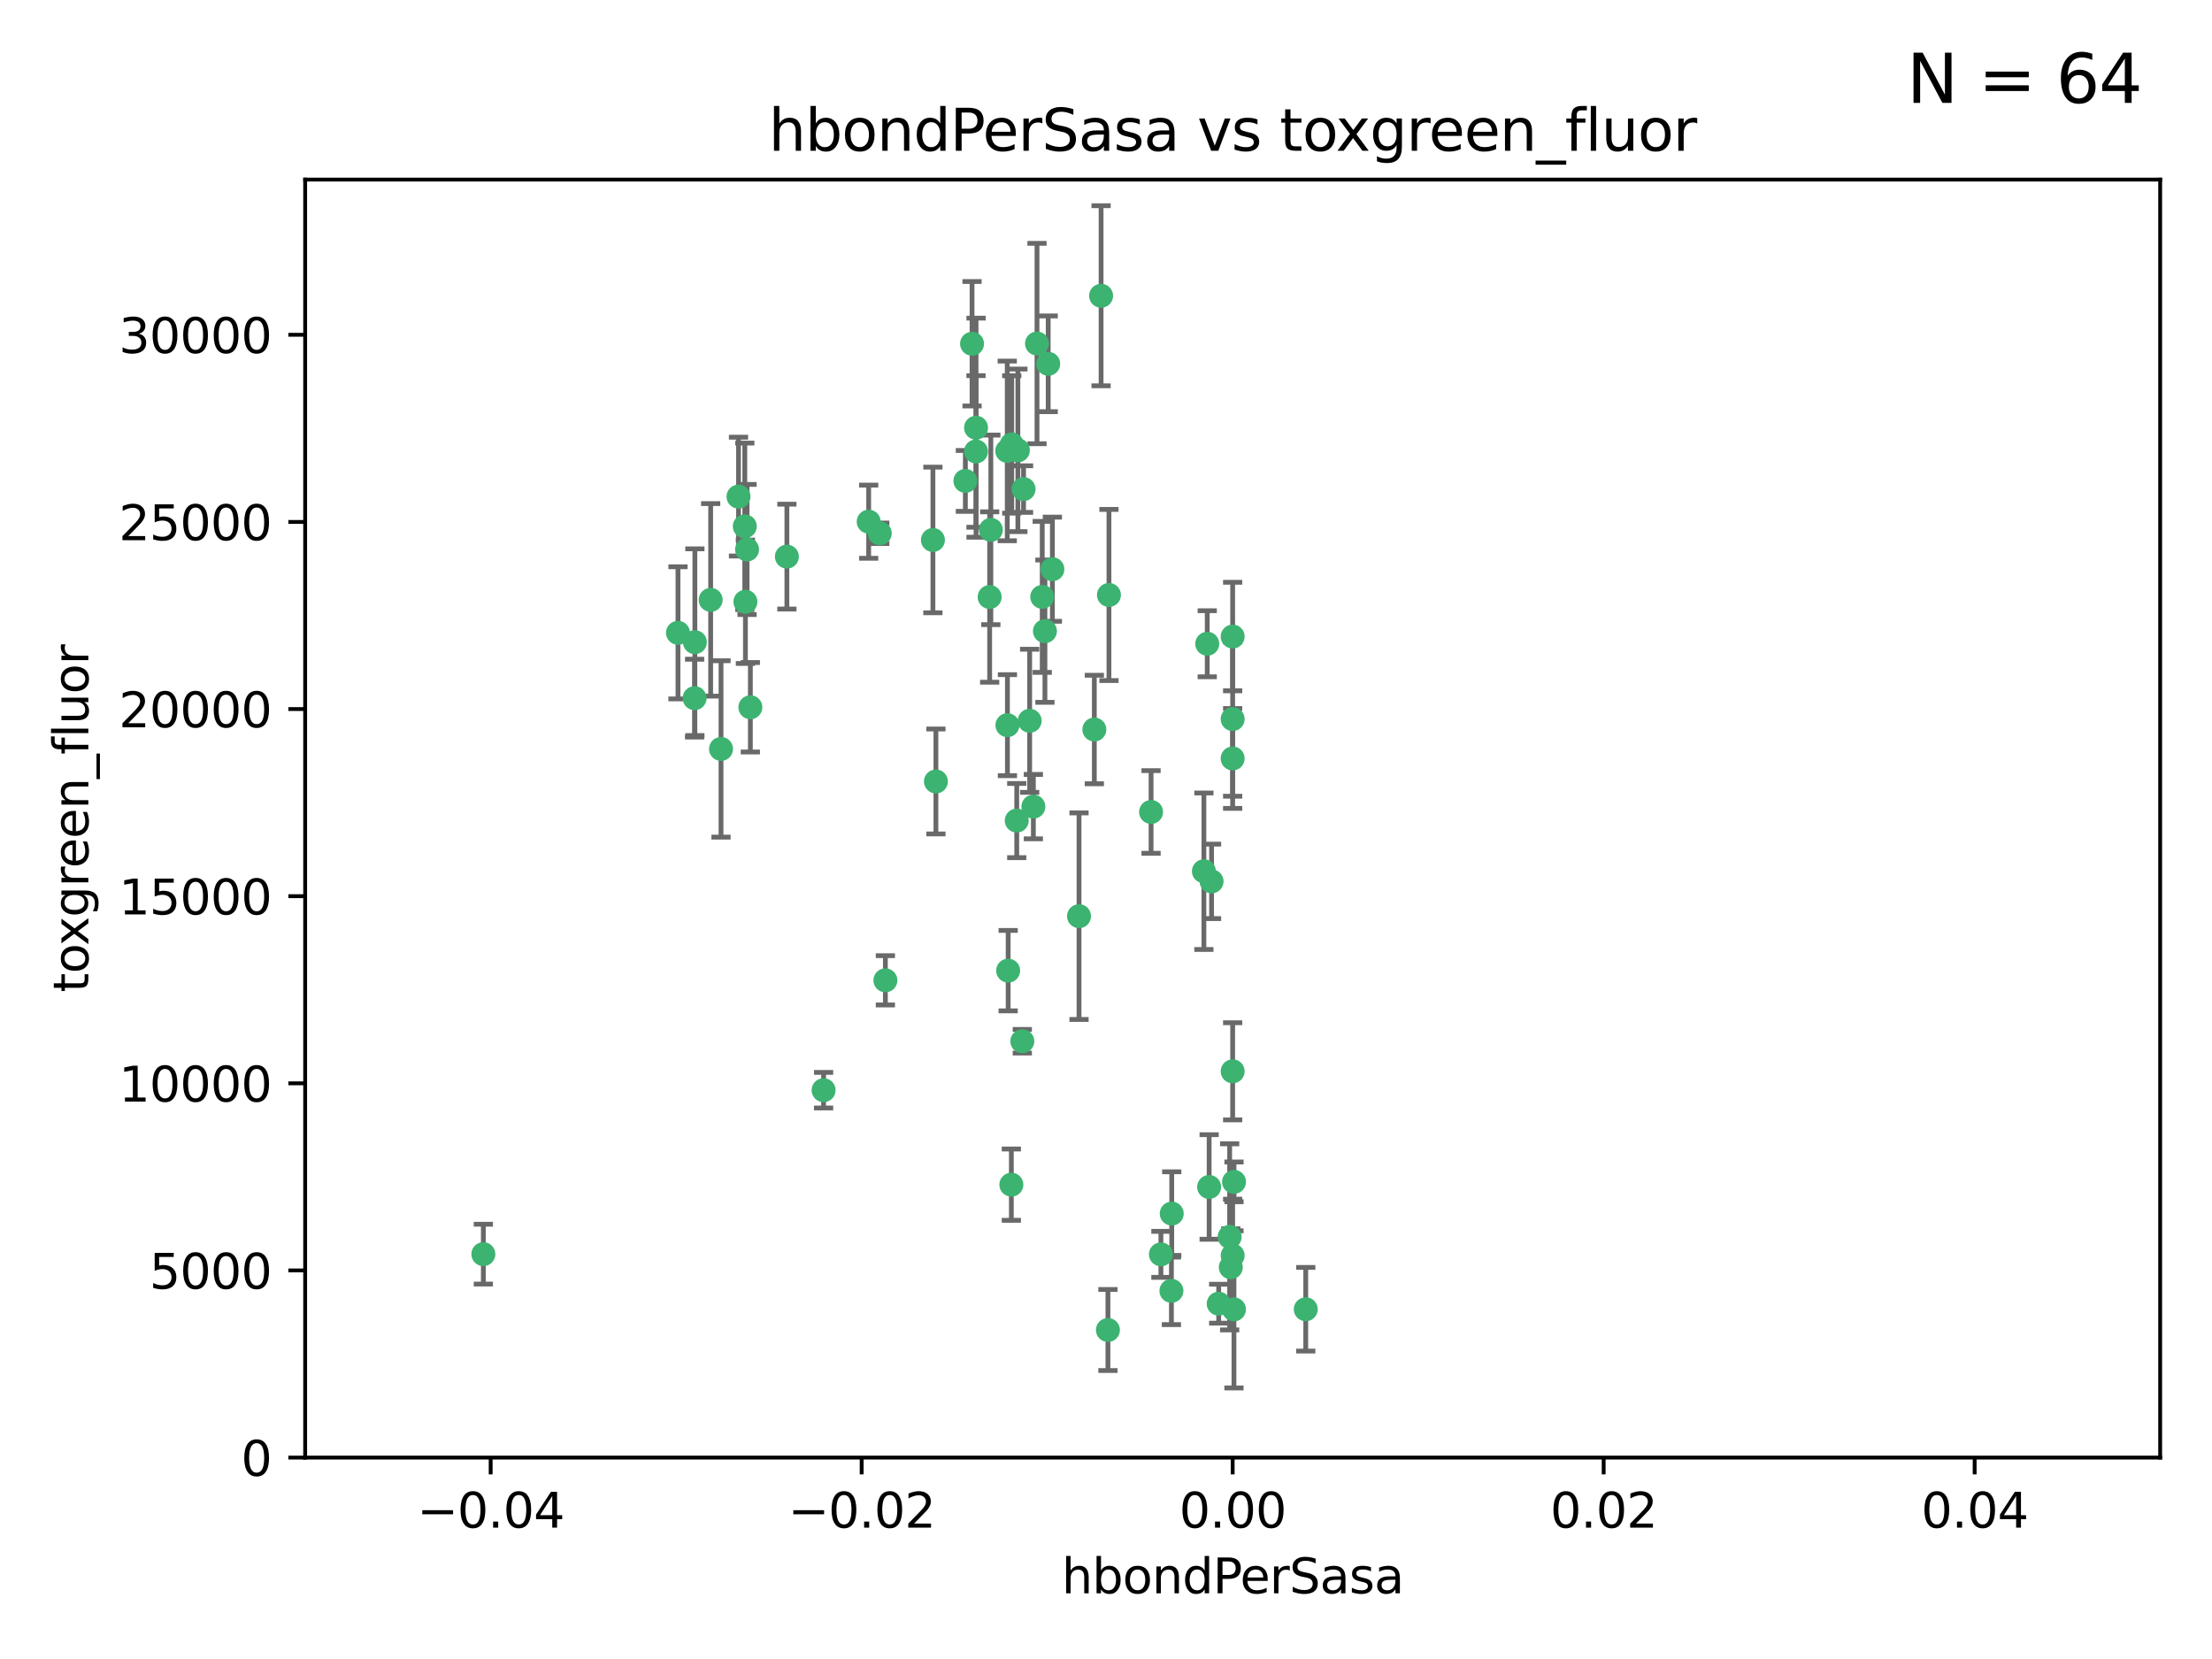 <?xml version="1.0" encoding="utf-8" standalone="no"?>
<!DOCTYPE svg PUBLIC "-//W3C//DTD SVG 1.1//EN"
  "http://www.w3.org/Graphics/SVG/1.1/DTD/svg11.dtd">
<svg xmlns:xlink="http://www.w3.org/1999/xlink" width="460.8pt" height="345.6pt" viewBox="0 0 460.8 345.6" xmlns="http://www.w3.org/2000/svg" version="1.1">
 <defs>
  <style type="text/css">*{stroke-linejoin: round; stroke-linecap: butt}</style>
 </defs>
 <g id="figure_1">
  <g id="patch_1">
   <path d="M 0 345.6 
L 460.8 345.6 
L 460.8 0 
L 0 0 
z
" style="fill: #ffffff"/>
  </g>
  <g id="axes_1">
   <g id="patch_2">
    <path d="M 63.571 303.64 
L 450 303.64 
L 450 37.411 
L 63.571 37.411 
z
" style="fill: #ffffff"/>
   </g>
   <g id="PathCollection_1">
    <defs>
     <path id="m82984b0cfd" d="M 0 1.118 
C 0.297 1.118 0.581 1 0.791 0.791 
C 1 0.581 1.118 0.297 1.118 0 
C 1.118 -0.297 1 -0.581 0.791 -0.791 
C 0.581 -1 0.297 -1.118 0 -1.118 
C -0.297 -1.118 -0.581 -1 -0.791 -0.791 
C -1 -0.581 -1.118 -0.297 -1.118 0 
C -1.118 0.297 -1 0.581 -0.791 0.791 
C -0.581 1 -0.297 1.118 0 1.118 
z
" style="stroke: #3cb371"/>
    </defs>
    <g clip-path="url(#p3406766f54)">
     <use xlink:href="#m82984b0cfd" x="216.026" y="71.562" style="fill: #3cb371; stroke: #3cb371"/>
     <use xlink:href="#m82984b0cfd" x="217.677" y="131.48" style="fill: #3cb371; stroke: #3cb371"/>
     <use xlink:href="#m82984b0cfd" x="155.626" y="114.467" style="fill: #3cb371; stroke: #3cb371"/>
     <use xlink:href="#m82984b0cfd" x="206.411" y="110.38" style="fill: #3cb371; stroke: #3cb371"/>
     <use xlink:href="#m82984b0cfd" x="203.329" y="89.097" style="fill: #3cb371; stroke: #3cb371"/>
     <use xlink:href="#m82984b0cfd" x="180.96" y="108.676" style="fill: #3cb371; stroke: #3cb371"/>
     <use xlink:href="#m82984b0cfd" x="100.691" y="261.259" style="fill: #3cb371; stroke: #3cb371"/>
     <use xlink:href="#m82984b0cfd" x="218.359" y="75.786" style="fill: #3cb371; stroke: #3cb371"/>
     <use xlink:href="#m82984b0cfd" x="155.286" y="125.356" style="fill: #3cb371; stroke: #3cb371"/>
     <use xlink:href="#m82984b0cfd" x="203.319" y="94.046" style="fill: #3cb371; stroke: #3cb371"/>
     <use xlink:href="#m82984b0cfd" x="150.202" y="156.019" style="fill: #3cb371; stroke: #3cb371"/>
     <use xlink:href="#m82984b0cfd" x="156.315" y="147.335" style="fill: #3cb371; stroke: #3cb371"/>
     <use xlink:href="#m82984b0cfd" x="148.044" y="124.965" style="fill: #3cb371; stroke: #3cb371"/>
     <use xlink:href="#m82984b0cfd" x="209.828" y="93.933" style="fill: #3cb371; stroke: #3cb371"/>
     <use xlink:href="#m82984b0cfd" x="163.922" y="115.953" style="fill: #3cb371; stroke: #3cb371"/>
     <use xlink:href="#m82984b0cfd" x="155.154" y="109.646" style="fill: #3cb371; stroke: #3cb371"/>
     <use xlink:href="#m82984b0cfd" x="153.844" y="103.453" style="fill: #3cb371; stroke: #3cb371"/>
     <use xlink:href="#m82984b0cfd" x="214.498" y="150.153" style="fill: #3cb371; stroke: #3cb371"/>
     <use xlink:href="#m82984b0cfd" x="212.043" y="93.812" style="fill: #3cb371; stroke: #3cb371"/>
     <use xlink:href="#m82984b0cfd" x="206.164" y="124.367" style="fill: #3cb371; stroke: #3cb371"/>
     <use xlink:href="#m82984b0cfd" x="211.807" y="170.94" style="fill: #3cb371; stroke: #3cb371"/>
     <use xlink:href="#m82984b0cfd" x="201.107" y="100.184" style="fill: #3cb371; stroke: #3cb371"/>
     <use xlink:href="#m82984b0cfd" x="219.231" y="118.577" style="fill: #3cb371; stroke: #3cb371"/>
     <use xlink:href="#m82984b0cfd" x="210.768" y="92.588" style="fill: #3cb371; stroke: #3cb371"/>
     <use xlink:href="#m82984b0cfd" x="241.838" y="261.303" style="fill: #3cb371; stroke: #3cb371"/>
     <use xlink:href="#m82984b0cfd" x="213.226" y="101.886" style="fill: #3cb371; stroke: #3cb371"/>
     <use xlink:href="#m82984b0cfd" x="217.118" y="124.337" style="fill: #3cb371; stroke: #3cb371"/>
     <use xlink:href="#m82984b0cfd" x="202.496" y="71.61" style="fill: #3cb371; stroke: #3cb371"/>
     <use xlink:href="#m82984b0cfd" x="209.868" y="151.067" style="fill: #3cb371; stroke: #3cb371"/>
     <use xlink:href="#m82984b0cfd" x="210.018" y="202.203" style="fill: #3cb371; stroke: #3cb371"/>
     <use xlink:href="#m82984b0cfd" x="184.442" y="204.22" style="fill: #3cb371; stroke: #3cb371"/>
     <use xlink:href="#m82984b0cfd" x="210.682" y="246.787" style="fill: #3cb371; stroke: #3cb371"/>
     <use xlink:href="#m82984b0cfd" x="144.756" y="133.776" style="fill: #3cb371; stroke: #3cb371"/>
     <use xlink:href="#m82984b0cfd" x="183.273" y="111.087" style="fill: #3cb371; stroke: #3cb371"/>
     <use xlink:href="#m82984b0cfd" x="194.344" y="112.487" style="fill: #3cb371; stroke: #3cb371"/>
     <use xlink:href="#m82984b0cfd" x="229.376" y="61.614" style="fill: #3cb371; stroke: #3cb371"/>
     <use xlink:href="#m82984b0cfd" x="194.968" y="162.792" style="fill: #3cb371; stroke: #3cb371"/>
     <use xlink:href="#m82984b0cfd" x="244.095" y="252.814" style="fill: #3cb371; stroke: #3cb371"/>
     <use xlink:href="#m82984b0cfd" x="144.699" y="145.439" style="fill: #3cb371; stroke: #3cb371"/>
     <use xlink:href="#m82984b0cfd" x="251.49" y="134.104" style="fill: #3cb371; stroke: #3cb371"/>
     <use xlink:href="#m82984b0cfd" x="251.887" y="247.267" style="fill: #3cb371; stroke: #3cb371"/>
     <use xlink:href="#m82984b0cfd" x="141.236" y="131.829" style="fill: #3cb371; stroke: #3cb371"/>
     <use xlink:href="#m82984b0cfd" x="256.786" y="132.603" style="fill: #3cb371; stroke: #3cb371"/>
     <use xlink:href="#m82984b0cfd" x="215.269" y="168.036" style="fill: #3cb371; stroke: #3cb371"/>
     <use xlink:href="#m82984b0cfd" x="224.78" y="190.856" style="fill: #3cb371; stroke: #3cb371"/>
     <use xlink:href="#m82984b0cfd" x="244.027" y="268.906" style="fill: #3cb371; stroke: #3cb371"/>
     <use xlink:href="#m82984b0cfd" x="256.397" y="263.993" style="fill: #3cb371; stroke: #3cb371"/>
     <use xlink:href="#m82984b0cfd" x="253.875" y="271.584" style="fill: #3cb371; stroke: #3cb371"/>
     <use xlink:href="#m82984b0cfd" x="230.801" y="277.063" style="fill: #3cb371; stroke: #3cb371"/>
     <use xlink:href="#m82984b0cfd" x="212.966" y="216.908" style="fill: #3cb371; stroke: #3cb371"/>
     <use xlink:href="#m82984b0cfd" x="227.97" y="151.97" style="fill: #3cb371; stroke: #3cb371"/>
     <use xlink:href="#m82984b0cfd" x="250.795" y="181.494" style="fill: #3cb371; stroke: #3cb371"/>
     <use xlink:href="#m82984b0cfd" x="252.392" y="183.606" style="fill: #3cb371; stroke: #3cb371"/>
     <use xlink:href="#m82984b0cfd" x="257.056" y="272.768" style="fill: #3cb371; stroke: #3cb371"/>
     <use xlink:href="#m82984b0cfd" x="256.786" y="223.176" style="fill: #3cb371; stroke: #3cb371"/>
     <use xlink:href="#m82984b0cfd" x="256.159" y="257.661" style="fill: #3cb371; stroke: #3cb371"/>
     <use xlink:href="#m82984b0cfd" x="256.786" y="149.795" style="fill: #3cb371; stroke: #3cb371"/>
     <use xlink:href="#m82984b0cfd" x="256.786" y="261.551" style="fill: #3cb371; stroke: #3cb371"/>
     <use xlink:href="#m82984b0cfd" x="272.013" y="272.741" style="fill: #3cb371; stroke: #3cb371"/>
     <use xlink:href="#m82984b0cfd" x="231.015" y="123.943" style="fill: #3cb371; stroke: #3cb371"/>
     <use xlink:href="#m82984b0cfd" x="239.788" y="169.147" style="fill: #3cb371; stroke: #3cb371"/>
     <use xlink:href="#m82984b0cfd" x="257.069" y="246.204" style="fill: #3cb371; stroke: #3cb371"/>
     <use xlink:href="#m82984b0cfd" x="171.569" y="227.107" style="fill: #3cb371; stroke: #3cb371"/>
     <use xlink:href="#m82984b0cfd" x="256.786" y="157.999" style="fill: #3cb371; stroke: #3cb371"/>
    </g>
   </g>
   <g id="matplotlib.axis_1">
    <g id="xtick_1">
     <g id="line2d_1">
      <defs>
       <path id="m73c65cc5c2" d="M 0 0 
L 0 3.5 
" style="stroke: #000000; stroke-width: 0.8"/>
      </defs>
      <g>
       <use xlink:href="#m73c65cc5c2" x="102.214" y="303.64" style="stroke: #000000; stroke-width: 0.8"/>
      </g>
     </g>
     <g id="text_1">
      <!-- −0.04 -->
      <g transform="translate(86.891 318.238)scale(0.1 -0.1)">
       <defs>
        <path id="DejaVuSans-2212" d="M 678 2272 
L 4684 2272 
L 4684 1741 
L 678 1741 
L 678 2272 
z
" transform="scale(0.016)"/>
        <path id="DejaVuSans-30" d="M 2034 4250 
Q 1547 4250 1301 3770 
Q 1056 3291 1056 2328 
Q 1056 1369 1301 889 
Q 1547 409 2034 409 
Q 2525 409 2770 889 
Q 3016 1369 3016 2328 
Q 3016 3291 2770 3770 
Q 2525 4250 2034 4250 
z
M 2034 4750 
Q 2819 4750 3233 4129 
Q 3647 3509 3647 2328 
Q 3647 1150 3233 529 
Q 2819 -91 2034 -91 
Q 1250 -91 836 529 
Q 422 1150 422 2328 
Q 422 3509 836 4129 
Q 1250 4750 2034 4750 
z
" transform="scale(0.016)"/>
        <path id="DejaVuSans-2e" d="M 684 794 
L 1344 794 
L 1344 0 
L 684 0 
L 684 794 
z
" transform="scale(0.016)"/>
        <path id="DejaVuSans-34" d="M 2419 4116 
L 825 1625 
L 2419 1625 
L 2419 4116 
z
M 2253 4666 
L 3047 4666 
L 3047 1625 
L 3713 1625 
L 3713 1100 
L 3047 1100 
L 3047 0 
L 2419 0 
L 2419 1100 
L 313 1100 
L 313 1709 
L 2253 4666 
z
" transform="scale(0.016)"/>
       </defs>
       <use xlink:href="#DejaVuSans-2212"/>
       <use xlink:href="#DejaVuSans-30" x="83.789"/>
       <use xlink:href="#DejaVuSans-2e" x="147.412"/>
       <use xlink:href="#DejaVuSans-30" x="179.199"/>
       <use xlink:href="#DejaVuSans-34" x="242.822"/>
      </g>
     </g>
    </g>
    <g id="xtick_2">
     <g id="line2d_2">
      <g>
       <use xlink:href="#m73c65cc5c2" x="179.5" y="303.64" style="stroke: #000000; stroke-width: 0.8"/>
      </g>
     </g>
     <g id="text_2">
      <!-- −0.02 -->
      <g transform="translate(164.177 318.238)scale(0.1 -0.1)">
       <defs>
        <path id="DejaVuSans-32" d="M 1228 531 
L 3431 531 
L 3431 0 
L 469 0 
L 469 531 
Q 828 903 1448 1529 
Q 2069 2156 2228 2338 
Q 2531 2678 2651 2914 
Q 2772 3150 2772 3378 
Q 2772 3750 2511 3984 
Q 2250 4219 1831 4219 
Q 1534 4219 1204 4116 
Q 875 4013 500 3803 
L 500 4441 
Q 881 4594 1212 4672 
Q 1544 4750 1819 4750 
Q 2544 4750 2975 4387 
Q 3406 4025 3406 3419 
Q 3406 3131 3298 2873 
Q 3191 2616 2906 2266 
Q 2828 2175 2409 1742 
Q 1991 1309 1228 531 
z
" transform="scale(0.016)"/>
       </defs>
       <use xlink:href="#DejaVuSans-2212"/>
       <use xlink:href="#DejaVuSans-30" x="83.789"/>
       <use xlink:href="#DejaVuSans-2e" x="147.412"/>
       <use xlink:href="#DejaVuSans-30" x="179.199"/>
       <use xlink:href="#DejaVuSans-32" x="242.822"/>
      </g>
     </g>
    </g>
    <g id="xtick_3">
     <g id="line2d_3">
      <g>
       <use xlink:href="#m73c65cc5c2" x="256.786" y="303.64" style="stroke: #000000; stroke-width: 0.8"/>
      </g>
     </g>
     <g id="text_3">
      <!-- 0.00 -->
      <g transform="translate(245.653 318.238)scale(0.1 -0.1)">
       <use xlink:href="#DejaVuSans-30"/>
       <use xlink:href="#DejaVuSans-2e" x="63.623"/>
       <use xlink:href="#DejaVuSans-30" x="95.41"/>
       <use xlink:href="#DejaVuSans-30" x="159.033"/>
      </g>
     </g>
    </g>
    <g id="xtick_4">
     <g id="line2d_4">
      <g>
       <use xlink:href="#m73c65cc5c2" x="334.071" y="303.64" style="stroke: #000000; stroke-width: 0.8"/>
      </g>
     </g>
     <g id="text_4">
      <!-- 0.02 -->
      <g transform="translate(322.939 318.238)scale(0.1 -0.1)">
       <use xlink:href="#DejaVuSans-30"/>
       <use xlink:href="#DejaVuSans-2e" x="63.623"/>
       <use xlink:href="#DejaVuSans-30" x="95.41"/>
       <use xlink:href="#DejaVuSans-32" x="159.033"/>
      </g>
     </g>
    </g>
    <g id="xtick_5">
     <g id="line2d_5">
      <g>
       <use xlink:href="#m73c65cc5c2" x="411.357" y="303.64" style="stroke: #000000; stroke-width: 0.8"/>
      </g>
     </g>
     <g id="text_5">
      <!-- 0.04 -->
      <g transform="translate(400.224 318.238)scale(0.1 -0.1)">
       <use xlink:href="#DejaVuSans-30"/>
       <use xlink:href="#DejaVuSans-2e" x="63.623"/>
       <use xlink:href="#DejaVuSans-30" x="95.41"/>
       <use xlink:href="#DejaVuSans-34" x="159.033"/>
      </g>
     </g>
    </g>
    <g id="text_6">
     <!-- hbondPerSasa -->
     <g transform="translate(221.168 331.917)scale(0.1 -0.1)">
      <defs>
       <path id="DejaVuSans-68" d="M 3513 2113 
L 3513 0 
L 2938 0 
L 2938 2094 
Q 2938 2591 2744 2837 
Q 2550 3084 2163 3084 
Q 1697 3084 1428 2787 
Q 1159 2491 1159 1978 
L 1159 0 
L 581 0 
L 581 4863 
L 1159 4863 
L 1159 2956 
Q 1366 3272 1645 3428 
Q 1925 3584 2291 3584 
Q 2894 3584 3203 3211 
Q 3513 2838 3513 2113 
z
" transform="scale(0.016)"/>
       <path id="DejaVuSans-62" d="M 3116 1747 
Q 3116 2381 2855 2742 
Q 2594 3103 2138 3103 
Q 1681 3103 1420 2742 
Q 1159 2381 1159 1747 
Q 1159 1113 1420 752 
Q 1681 391 2138 391 
Q 2594 391 2855 752 
Q 3116 1113 3116 1747 
z
M 1159 2969 
Q 1341 3281 1617 3432 
Q 1894 3584 2278 3584 
Q 2916 3584 3314 3078 
Q 3713 2572 3713 1747 
Q 3713 922 3314 415 
Q 2916 -91 2278 -91 
Q 1894 -91 1617 61 
Q 1341 213 1159 525 
L 1159 0 
L 581 0 
L 581 4863 
L 1159 4863 
L 1159 2969 
z
" transform="scale(0.016)"/>
       <path id="DejaVuSans-6f" d="M 1959 3097 
Q 1497 3097 1228 2736 
Q 959 2375 959 1747 
Q 959 1119 1226 758 
Q 1494 397 1959 397 
Q 2419 397 2687 759 
Q 2956 1122 2956 1747 
Q 2956 2369 2687 2733 
Q 2419 3097 1959 3097 
z
M 1959 3584 
Q 2709 3584 3137 3096 
Q 3566 2609 3566 1747 
Q 3566 888 3137 398 
Q 2709 -91 1959 -91 
Q 1206 -91 779 398 
Q 353 888 353 1747 
Q 353 2609 779 3096 
Q 1206 3584 1959 3584 
z
" transform="scale(0.016)"/>
       <path id="DejaVuSans-6e" d="M 3513 2113 
L 3513 0 
L 2938 0 
L 2938 2094 
Q 2938 2591 2744 2837 
Q 2550 3084 2163 3084 
Q 1697 3084 1428 2787 
Q 1159 2491 1159 1978 
L 1159 0 
L 581 0 
L 581 3500 
L 1159 3500 
L 1159 2956 
Q 1366 3272 1645 3428 
Q 1925 3584 2291 3584 
Q 2894 3584 3203 3211 
Q 3513 2838 3513 2113 
z
" transform="scale(0.016)"/>
       <path id="DejaVuSans-64" d="M 2906 2969 
L 2906 4863 
L 3481 4863 
L 3481 0 
L 2906 0 
L 2906 525 
Q 2725 213 2448 61 
Q 2172 -91 1784 -91 
Q 1150 -91 751 415 
Q 353 922 353 1747 
Q 353 2572 751 3078 
Q 1150 3584 1784 3584 
Q 2172 3584 2448 3432 
Q 2725 3281 2906 2969 
z
M 947 1747 
Q 947 1113 1208 752 
Q 1469 391 1925 391 
Q 2381 391 2643 752 
Q 2906 1113 2906 1747 
Q 2906 2381 2643 2742 
Q 2381 3103 1925 3103 
Q 1469 3103 1208 2742 
Q 947 2381 947 1747 
z
" transform="scale(0.016)"/>
       <path id="DejaVuSans-50" d="M 1259 4147 
L 1259 2394 
L 2053 2394 
Q 2494 2394 2734 2622 
Q 2975 2850 2975 3272 
Q 2975 3691 2734 3919 
Q 2494 4147 2053 4147 
L 1259 4147 
z
M 628 4666 
L 2053 4666 
Q 2838 4666 3239 4311 
Q 3641 3956 3641 3272 
Q 3641 2581 3239 2228 
Q 2838 1875 2053 1875 
L 1259 1875 
L 1259 0 
L 628 0 
L 628 4666 
z
" transform="scale(0.016)"/>
       <path id="DejaVuSans-65" d="M 3597 1894 
L 3597 1613 
L 953 1613 
Q 991 1019 1311 708 
Q 1631 397 2203 397 
Q 2534 397 2845 478 
Q 3156 559 3463 722 
L 3463 178 
Q 3153 47 2828 -22 
Q 2503 -91 2169 -91 
Q 1331 -91 842 396 
Q 353 884 353 1716 
Q 353 2575 817 3079 
Q 1281 3584 2069 3584 
Q 2775 3584 3186 3129 
Q 3597 2675 3597 1894 
z
M 3022 2063 
Q 3016 2534 2758 2815 
Q 2500 3097 2075 3097 
Q 1594 3097 1305 2825 
Q 1016 2553 972 2059 
L 3022 2063 
z
" transform="scale(0.016)"/>
       <path id="DejaVuSans-72" d="M 2631 2963 
Q 2534 3019 2420 3045 
Q 2306 3072 2169 3072 
Q 1681 3072 1420 2755 
Q 1159 2438 1159 1844 
L 1159 0 
L 581 0 
L 581 3500 
L 1159 3500 
L 1159 2956 
Q 1341 3275 1631 3429 
Q 1922 3584 2338 3584 
Q 2397 3584 2469 3576 
Q 2541 3569 2628 3553 
L 2631 2963 
z
" transform="scale(0.016)"/>
       <path id="DejaVuSans-53" d="M 3425 4513 
L 3425 3897 
Q 3066 4069 2747 4153 
Q 2428 4238 2131 4238 
Q 1616 4238 1336 4038 
Q 1056 3838 1056 3469 
Q 1056 3159 1242 3001 
Q 1428 2844 1947 2747 
L 2328 2669 
Q 3034 2534 3370 2195 
Q 3706 1856 3706 1288 
Q 3706 609 3251 259 
Q 2797 -91 1919 -91 
Q 1588 -91 1214 -16 
Q 841 59 441 206 
L 441 856 
Q 825 641 1194 531 
Q 1563 422 1919 422 
Q 2459 422 2753 634 
Q 3047 847 3047 1241 
Q 3047 1584 2836 1778 
Q 2625 1972 2144 2069 
L 1759 2144 
Q 1053 2284 737 2584 
Q 422 2884 422 3419 
Q 422 4038 858 4394 
Q 1294 4750 2059 4750 
Q 2388 4750 2728 4690 
Q 3069 4631 3425 4513 
z
" transform="scale(0.016)"/>
       <path id="DejaVuSans-61" d="M 2194 1759 
Q 1497 1759 1228 1600 
Q 959 1441 959 1056 
Q 959 750 1161 570 
Q 1363 391 1709 391 
Q 2188 391 2477 730 
Q 2766 1069 2766 1631 
L 2766 1759 
L 2194 1759 
z
M 3341 1997 
L 3341 0 
L 2766 0 
L 2766 531 
Q 2569 213 2275 61 
Q 1981 -91 1556 -91 
Q 1019 -91 701 211 
Q 384 513 384 1019 
Q 384 1609 779 1909 
Q 1175 2209 1959 2209 
L 2766 2209 
L 2766 2266 
Q 2766 2663 2505 2880 
Q 2244 3097 1772 3097 
Q 1472 3097 1187 3025 
Q 903 2953 641 2809 
L 641 3341 
Q 956 3463 1253 3523 
Q 1550 3584 1831 3584 
Q 2591 3584 2966 3190 
Q 3341 2797 3341 1997 
z
" transform="scale(0.016)"/>
       <path id="DejaVuSans-73" d="M 2834 3397 
L 2834 2853 
Q 2591 2978 2328 3040 
Q 2066 3103 1784 3103 
Q 1356 3103 1142 2972 
Q 928 2841 928 2578 
Q 928 2378 1081 2264 
Q 1234 2150 1697 2047 
L 1894 2003 
Q 2506 1872 2764 1633 
Q 3022 1394 3022 966 
Q 3022 478 2636 193 
Q 2250 -91 1575 -91 
Q 1294 -91 989 -36 
Q 684 19 347 128 
L 347 722 
Q 666 556 975 473 
Q 1284 391 1588 391 
Q 1994 391 2212 530 
Q 2431 669 2431 922 
Q 2431 1156 2273 1281 
Q 2116 1406 1581 1522 
L 1381 1569 
Q 847 1681 609 1914 
Q 372 2147 372 2553 
Q 372 3047 722 3315 
Q 1072 3584 1716 3584 
Q 2034 3584 2315 3537 
Q 2597 3491 2834 3397 
z
" transform="scale(0.016)"/>
      </defs>
      <use xlink:href="#DejaVuSans-68"/>
      <use xlink:href="#DejaVuSans-62" x="63.379"/>
      <use xlink:href="#DejaVuSans-6f" x="126.855"/>
      <use xlink:href="#DejaVuSans-6e" x="188.037"/>
      <use xlink:href="#DejaVuSans-64" x="251.416"/>
      <use xlink:href="#DejaVuSans-50" x="314.893"/>
      <use xlink:href="#DejaVuSans-65" x="371.57"/>
      <use xlink:href="#DejaVuSans-72" x="433.094"/>
      <use xlink:href="#DejaVuSans-53" x="474.207"/>
      <use xlink:href="#DejaVuSans-61" x="537.684"/>
      <use xlink:href="#DejaVuSans-73" x="598.963"/>
      <use xlink:href="#DejaVuSans-61" x="651.062"/>
     </g>
    </g>
   </g>
   <g id="matplotlib.axis_2">
    <g id="ytick_1">
     <g id="line2d_6">
      <defs>
       <path id="me49180b04e" d="M 0 0 
L -3.5 0 
" style="stroke: #000000; stroke-width: 0.8"/>
      </defs>
      <g>
       <use xlink:href="#me49180b04e" x="63.571" y="303.64" style="stroke: #000000; stroke-width: 0.8"/>
      </g>
     </g>
     <g id="text_7">
      <!-- 0 -->
      <g transform="translate(50.209 307.439)scale(0.1 -0.1)">
       <use xlink:href="#DejaVuSans-30"/>
      </g>
     </g>
    </g>
    <g id="ytick_2">
     <g id="line2d_7">
      <g>
       <use xlink:href="#me49180b04e" x="63.571" y="264.657" style="stroke: #000000; stroke-width: 0.8"/>
      </g>
     </g>
     <g id="text_8">
      <!-- 5000 -->
      <g transform="translate(31.121 268.457)scale(0.1 -0.1)">
       <defs>
        <path id="DejaVuSans-35" d="M 691 4666 
L 3169 4666 
L 3169 4134 
L 1269 4134 
L 1269 2991 
Q 1406 3038 1543 3061 
Q 1681 3084 1819 3084 
Q 2600 3084 3056 2656 
Q 3513 2228 3513 1497 
Q 3513 744 3044 326 
Q 2575 -91 1722 -91 
Q 1428 -91 1123 -41 
Q 819 9 494 109 
L 494 744 
Q 775 591 1075 516 
Q 1375 441 1709 441 
Q 2250 441 2565 725 
Q 2881 1009 2881 1497 
Q 2881 1984 2565 2268 
Q 2250 2553 1709 2553 
Q 1456 2553 1204 2497 
Q 953 2441 691 2322 
L 691 4666 
z
" transform="scale(0.016)"/>
       </defs>
       <use xlink:href="#DejaVuSans-35"/>
       <use xlink:href="#DejaVuSans-30" x="63.623"/>
       <use xlink:href="#DejaVuSans-30" x="127.246"/>
       <use xlink:href="#DejaVuSans-30" x="190.869"/>
      </g>
     </g>
    </g>
    <g id="ytick_3">
     <g id="line2d_8">
      <g>
       <use xlink:href="#me49180b04e" x="63.571" y="225.675" style="stroke: #000000; stroke-width: 0.8"/>
      </g>
     </g>
     <g id="text_9">
      <!-- 10000 -->
      <g transform="translate(24.759 229.474)scale(0.1 -0.1)">
       <defs>
        <path id="DejaVuSans-31" d="M 794 531 
L 1825 531 
L 1825 4091 
L 703 3866 
L 703 4441 
L 1819 4666 
L 2450 4666 
L 2450 531 
L 3481 531 
L 3481 0 
L 794 0 
L 794 531 
z
" transform="scale(0.016)"/>
       </defs>
       <use xlink:href="#DejaVuSans-31"/>
       <use xlink:href="#DejaVuSans-30" x="63.623"/>
       <use xlink:href="#DejaVuSans-30" x="127.246"/>
       <use xlink:href="#DejaVuSans-30" x="190.869"/>
       <use xlink:href="#DejaVuSans-30" x="254.492"/>
      </g>
     </g>
    </g>
    <g id="ytick_4">
     <g id="line2d_9">
      <g>
       <use xlink:href="#me49180b04e" x="63.571" y="186.692" style="stroke: #000000; stroke-width: 0.8"/>
      </g>
     </g>
     <g id="text_10">
      <!-- 15000 -->
      <g transform="translate(24.759 190.492)scale(0.1 -0.1)">
       <use xlink:href="#DejaVuSans-31"/>
       <use xlink:href="#DejaVuSans-35" x="63.623"/>
       <use xlink:href="#DejaVuSans-30" x="127.246"/>
       <use xlink:href="#DejaVuSans-30" x="190.869"/>
       <use xlink:href="#DejaVuSans-30" x="254.492"/>
      </g>
     </g>
    </g>
    <g id="ytick_5">
     <g id="line2d_10">
      <g>
       <use xlink:href="#me49180b04e" x="63.571" y="147.71" style="stroke: #000000; stroke-width: 0.8"/>
      </g>
     </g>
     <g id="text_11">
      <!-- 20000 -->
      <g transform="translate(24.759 151.509)scale(0.1 -0.1)">
       <use xlink:href="#DejaVuSans-32"/>
       <use xlink:href="#DejaVuSans-30" x="63.623"/>
       <use xlink:href="#DejaVuSans-30" x="127.246"/>
       <use xlink:href="#DejaVuSans-30" x="190.869"/>
       <use xlink:href="#DejaVuSans-30" x="254.492"/>
      </g>
     </g>
    </g>
    <g id="ytick_6">
     <g id="line2d_11">
      <g>
       <use xlink:href="#me49180b04e" x="63.571" y="108.727" style="stroke: #000000; stroke-width: 0.8"/>
      </g>
     </g>
     <g id="text_12">
      <!-- 25000 -->
      <g transform="translate(24.759 112.527)scale(0.1 -0.1)">
       <use xlink:href="#DejaVuSans-32"/>
       <use xlink:href="#DejaVuSans-35" x="63.623"/>
       <use xlink:href="#DejaVuSans-30" x="127.246"/>
       <use xlink:href="#DejaVuSans-30" x="190.869"/>
       <use xlink:href="#DejaVuSans-30" x="254.492"/>
      </g>
     </g>
    </g>
    <g id="ytick_7">
     <g id="line2d_12">
      <g>
       <use xlink:href="#me49180b04e" x="63.571" y="69.745" style="stroke: #000000; stroke-width: 0.8"/>
      </g>
     </g>
     <g id="text_13">
      <!-- 30000 -->
      <g transform="translate(24.759 73.544)scale(0.1 -0.1)">
       <defs>
        <path id="DejaVuSans-33" d="M 2597 2516 
Q 3050 2419 3304 2112 
Q 3559 1806 3559 1356 
Q 3559 666 3084 287 
Q 2609 -91 1734 -91 
Q 1441 -91 1130 -33 
Q 819 25 488 141 
L 488 750 
Q 750 597 1062 519 
Q 1375 441 1716 441 
Q 2309 441 2620 675 
Q 2931 909 2931 1356 
Q 2931 1769 2642 2001 
Q 2353 2234 1838 2234 
L 1294 2234 
L 1294 2753 
L 1863 2753 
Q 2328 2753 2575 2939 
Q 2822 3125 2822 3475 
Q 2822 3834 2567 4026 
Q 2313 4219 1838 4219 
Q 1578 4219 1281 4162 
Q 984 4106 628 3988 
L 628 4550 
Q 988 4650 1302 4700 
Q 1616 4750 1894 4750 
Q 2613 4750 3031 4423 
Q 3450 4097 3450 3541 
Q 3450 3153 3228 2886 
Q 3006 2619 2597 2516 
z
" transform="scale(0.016)"/>
       </defs>
       <use xlink:href="#DejaVuSans-33"/>
       <use xlink:href="#DejaVuSans-30" x="63.623"/>
       <use xlink:href="#DejaVuSans-30" x="127.246"/>
       <use xlink:href="#DejaVuSans-30" x="190.869"/>
       <use xlink:href="#DejaVuSans-30" x="254.492"/>
      </g>
     </g>
    </g>
    <g id="text_14">
     <!-- toxgreen_fluor -->
     <g transform="translate(18.401 206.72)rotate(-90)scale(0.1 -0.1)">
      <defs>
       <path id="DejaVuSans-74" d="M 1172 4494 
L 1172 3500 
L 2356 3500 
L 2356 3053 
L 1172 3053 
L 1172 1153 
Q 1172 725 1289 603 
Q 1406 481 1766 481 
L 2356 481 
L 2356 0 
L 1766 0 
Q 1100 0 847 248 
Q 594 497 594 1153 
L 594 3053 
L 172 3053 
L 172 3500 
L 594 3500 
L 594 4494 
L 1172 4494 
z
" transform="scale(0.016)"/>
       <path id="DejaVuSans-78" d="M 3513 3500 
L 2247 1797 
L 3578 0 
L 2900 0 
L 1881 1375 
L 863 0 
L 184 0 
L 1544 1831 
L 300 3500 
L 978 3500 
L 1906 2253 
L 2834 3500 
L 3513 3500 
z
" transform="scale(0.016)"/>
       <path id="DejaVuSans-67" d="M 2906 1791 
Q 2906 2416 2648 2759 
Q 2391 3103 1925 3103 
Q 1463 3103 1205 2759 
Q 947 2416 947 1791 
Q 947 1169 1205 825 
Q 1463 481 1925 481 
Q 2391 481 2648 825 
Q 2906 1169 2906 1791 
z
M 3481 434 
Q 3481 -459 3084 -895 
Q 2688 -1331 1869 -1331 
Q 1566 -1331 1297 -1286 
Q 1028 -1241 775 -1147 
L 775 -588 
Q 1028 -725 1275 -790 
Q 1522 -856 1778 -856 
Q 2344 -856 2625 -561 
Q 2906 -266 2906 331 
L 2906 616 
Q 2728 306 2450 153 
Q 2172 0 1784 0 
Q 1141 0 747 490 
Q 353 981 353 1791 
Q 353 2603 747 3093 
Q 1141 3584 1784 3584 
Q 2172 3584 2450 3431 
Q 2728 3278 2906 2969 
L 2906 3500 
L 3481 3500 
L 3481 434 
z
" transform="scale(0.016)"/>
       <path id="DejaVuSans-5f" d="M 3263 -1063 
L 3263 -1509 
L -63 -1509 
L -63 -1063 
L 3263 -1063 
z
" transform="scale(0.016)"/>
       <path id="DejaVuSans-66" d="M 2375 4863 
L 2375 4384 
L 1825 4384 
Q 1516 4384 1395 4259 
Q 1275 4134 1275 3809 
L 1275 3500 
L 2222 3500 
L 2222 3053 
L 1275 3053 
L 1275 0 
L 697 0 
L 697 3053 
L 147 3053 
L 147 3500 
L 697 3500 
L 697 3744 
Q 697 4328 969 4595 
Q 1241 4863 1831 4863 
L 2375 4863 
z
" transform="scale(0.016)"/>
       <path id="DejaVuSans-6c" d="M 603 4863 
L 1178 4863 
L 1178 0 
L 603 0 
L 603 4863 
z
" transform="scale(0.016)"/>
       <path id="DejaVuSans-75" d="M 544 1381 
L 544 3500 
L 1119 3500 
L 1119 1403 
Q 1119 906 1312 657 
Q 1506 409 1894 409 
Q 2359 409 2629 706 
Q 2900 1003 2900 1516 
L 2900 3500 
L 3475 3500 
L 3475 0 
L 2900 0 
L 2900 538 
Q 2691 219 2414 64 
Q 2138 -91 1772 -91 
Q 1169 -91 856 284 
Q 544 659 544 1381 
z
M 1991 3584 
L 1991 3584 
z
" transform="scale(0.016)"/>
      </defs>
      <use xlink:href="#DejaVuSans-74"/>
      <use xlink:href="#DejaVuSans-6f" x="39.209"/>
      <use xlink:href="#DejaVuSans-78" x="97.266"/>
      <use xlink:href="#DejaVuSans-67" x="156.445"/>
      <use xlink:href="#DejaVuSans-72" x="219.922"/>
      <use xlink:href="#DejaVuSans-65" x="258.785"/>
      <use xlink:href="#DejaVuSans-65" x="320.309"/>
      <use xlink:href="#DejaVuSans-6e" x="381.832"/>
      <use xlink:href="#DejaVuSans-5f" x="445.211"/>
      <use xlink:href="#DejaVuSans-66" x="495.211"/>
      <use xlink:href="#DejaVuSans-6c" x="530.416"/>
      <use xlink:href="#DejaVuSans-75" x="558.199"/>
      <use xlink:href="#DejaVuSans-6f" x="621.578"/>
      <use xlink:href="#DejaVuSans-72" x="682.76"/>
     </g>
    </g>
   </g>
   <g id="LineCollection_1">
    <path d="M 216.026 92.434 
L 216.026 50.691 
" clip-path="url(#p3406766f54)" style="fill: none; stroke: #696969"/>
    <path d="M 217.677 146.307 
L 217.677 116.654 
" clip-path="url(#p3406766f54)" style="fill: none; stroke: #696969"/>
    <path d="M 155.626 128.017 
L 155.626 100.917 
" clip-path="url(#p3406766f54)" style="fill: none; stroke: #696969"/>
    <path d="M 206.411 130.124 
L 206.411 90.636 
" clip-path="url(#p3406766f54)" style="fill: none; stroke: #696969"/>
    <path d="M 203.329 111.917 
L 203.329 66.277 
" clip-path="url(#p3406766f54)" style="fill: none; stroke: #696969"/>
    <path d="M 180.96 116.296 
L 180.96 101.057 
" clip-path="url(#p3406766f54)" style="fill: none; stroke: #696969"/>
    <path d="M 100.691 267.49 
L 100.691 255.028 
" clip-path="url(#p3406766f54)" style="fill: none; stroke: #696969"/>
    <path d="M 218.359 85.756 
L 218.359 65.815 
" clip-path="url(#p3406766f54)" style="fill: none; stroke: #696969"/>
    <path d="M 155.286 138.211 
L 155.286 112.501 
" clip-path="url(#p3406766f54)" style="fill: none; stroke: #696969"/>
    <path d="M 203.319 109.836 
L 203.319 78.257 
" clip-path="url(#p3406766f54)" style="fill: none; stroke: #696969"/>
    <path d="M 150.202 174.39 
L 150.202 137.647 
" clip-path="url(#p3406766f54)" style="fill: none; stroke: #696969"/>
    <path d="M 156.315 156.65 
L 156.315 138.02 
" clip-path="url(#p3406766f54)" style="fill: none; stroke: #696969"/>
    <path d="M 148.044 145.018 
L 148.044 104.912 
" clip-path="url(#p3406766f54)" style="fill: none; stroke: #696969"/>
    <path d="M 209.828 112.649 
L 209.828 75.218 
" clip-path="url(#p3406766f54)" style="fill: none; stroke: #696969"/>
    <path d="M 163.922 126.872 
L 163.922 105.035 
" clip-path="url(#p3406766f54)" style="fill: none; stroke: #696969"/>
    <path d="M 155.154 126.988 
L 155.154 92.305 
" clip-path="url(#p3406766f54)" style="fill: none; stroke: #696969"/>
    <path d="M 153.844 115.826 
L 153.844 91.08 
" clip-path="url(#p3406766f54)" style="fill: none; stroke: #696969"/>
    <path d="M 214.498 165.057 
L 214.498 135.25 
" clip-path="url(#p3406766f54)" style="fill: none; stroke: #696969"/>
    <path d="M 212.043 110.745 
L 212.043 76.878 
" clip-path="url(#p3406766f54)" style="fill: none; stroke: #696969"/>
    <path d="M 206.164 142.114 
L 206.164 106.621 
" clip-path="url(#p3406766f54)" style="fill: none; stroke: #696969"/>
    <path d="M 211.807 178.667 
L 211.807 163.212 
" clip-path="url(#p3406766f54)" style="fill: none; stroke: #696969"/>
    <path d="M 201.107 106.525 
L 201.107 93.844 
" clip-path="url(#p3406766f54)" style="fill: none; stroke: #696969"/>
    <path d="M 219.231 129.424 
L 219.231 107.731 
" clip-path="url(#p3406766f54)" style="fill: none; stroke: #696969"/>
    <path d="M 210.768 106.902 
L 210.768 78.274 
" clip-path="url(#p3406766f54)" style="fill: none; stroke: #696969"/>
    <path d="M 241.838 266.097 
L 241.838 256.51 
" clip-path="url(#p3406766f54)" style="fill: none; stroke: #696969"/>
    <path d="M 213.226 106.741 
L 213.226 97.032 
" clip-path="url(#p3406766f54)" style="fill: none; stroke: #696969"/>
    <path d="M 217.118 140.07 
L 217.118 108.604 
" clip-path="url(#p3406766f54)" style="fill: none; stroke: #696969"/>
    <path d="M 202.496 84.576 
L 202.496 58.645 
" clip-path="url(#p3406766f54)" style="fill: none; stroke: #696969"/>
    <path d="M 209.868 161.588 
L 209.868 140.547 
" clip-path="url(#p3406766f54)" style="fill: none; stroke: #696969"/>
    <path d="M 210.018 210.579 
L 210.018 193.826 
" clip-path="url(#p3406766f54)" style="fill: none; stroke: #696969"/>
    <path d="M 184.442 209.352 
L 184.442 199.087 
" clip-path="url(#p3406766f54)" style="fill: none; stroke: #696969"/>
    <path d="M 210.682 254.215 
L 210.682 239.358 
" clip-path="url(#p3406766f54)" style="fill: none; stroke: #696969"/>
    <path d="M 144.756 153.222 
L 144.756 114.33 
" clip-path="url(#p3406766f54)" style="fill: none; stroke: #696969"/>
    <path d="M 183.273 113.226 
L 183.273 108.949 
" clip-path="url(#p3406766f54)" style="fill: none; stroke: #696969"/>
    <path d="M 194.344 127.655 
L 194.344 97.319 
" clip-path="url(#p3406766f54)" style="fill: none; stroke: #696969"/>
    <path d="M 229.376 80.373 
L 229.376 42.855 
" clip-path="url(#p3406766f54)" style="fill: none; stroke: #696969"/>
    <path d="M 194.968 173.718 
L 194.968 151.865 
" clip-path="url(#p3406766f54)" style="fill: none; stroke: #696969"/>
    <path d="M 244.095 261.522 
L 244.095 244.105 
" clip-path="url(#p3406766f54)" style="fill: none; stroke: #696969"/>
    <path d="M 144.699 153.546 
L 144.699 137.331 
" clip-path="url(#p3406766f54)" style="fill: none; stroke: #696969"/>
    <path d="M 251.49 140.983 
L 251.49 127.226 
" clip-path="url(#p3406766f54)" style="fill: none; stroke: #696969"/>
    <path d="M 251.887 258.157 
L 251.887 236.377 
" clip-path="url(#p3406766f54)" style="fill: none; stroke: #696969"/>
    <path d="M 141.236 145.591 
L 141.236 118.067 
" clip-path="url(#p3406766f54)" style="fill: none; stroke: #696969"/>
    <path d="M 256.786 143.904 
L 256.786 121.303 
" clip-path="url(#p3406766f54)" style="fill: none; stroke: #696969"/>
    <path d="M 215.269 174.742 
L 215.269 161.329 
" clip-path="url(#p3406766f54)" style="fill: none; stroke: #696969"/>
    <path d="M 224.78 212.373 
L 224.78 169.339 
" clip-path="url(#p3406766f54)" style="fill: none; stroke: #696969"/>
    <path d="M 244.027 275.94 
L 244.027 261.871 
" clip-path="url(#p3406766f54)" style="fill: none; stroke: #696969"/>
    <path d="M 256.397 272.003 
L 256.397 255.982 
" clip-path="url(#p3406766f54)" style="fill: none; stroke: #696969"/>
    <path d="M 253.875 275.64 
L 253.875 267.529 
" clip-path="url(#p3406766f54)" style="fill: none; stroke: #696969"/>
    <path d="M 230.801 285.505 
L 230.801 268.621 
" clip-path="url(#p3406766f54)" style="fill: none; stroke: #696969"/>
    <path d="M 212.966 219.374 
L 212.966 214.442 
" clip-path="url(#p3406766f54)" style="fill: none; stroke: #696969"/>
    <path d="M 227.97 163.271 
L 227.97 140.669 
" clip-path="url(#p3406766f54)" style="fill: none; stroke: #696969"/>
    <path d="M 250.795 197.796 
L 250.795 165.192 
" clip-path="url(#p3406766f54)" style="fill: none; stroke: #696969"/>
    <path d="M 252.392 191.362 
L 252.392 175.85 
" clip-path="url(#p3406766f54)" style="fill: none; stroke: #696969"/>
    <path d="M 257.056 289.135 
L 257.056 256.401 
" clip-path="url(#p3406766f54)" style="fill: none; stroke: #696969"/>
    <path d="M 256.786 233.292 
L 256.786 213.059 
" clip-path="url(#p3406766f54)" style="fill: none; stroke: #696969"/>
    <path d="M 256.159 277.044 
L 256.159 238.278 
" clip-path="url(#p3406766f54)" style="fill: none; stroke: #696969"/>
    <path d="M 256.786 165.867 
L 256.786 133.723 
" clip-path="url(#p3406766f54)" style="fill: none; stroke: #696969"/>
    <path d="M 256.786 273.286 
L 256.786 249.816 
" clip-path="url(#p3406766f54)" style="fill: none; stroke: #696969"/>
    <path d="M 272.013 281.454 
L 272.013 264.027 
" clip-path="url(#p3406766f54)" style="fill: none; stroke: #696969"/>
    <path d="M 231.015 141.769 
L 231.015 106.117 
" clip-path="url(#p3406766f54)" style="fill: none; stroke: #696969"/>
    <path d="M 239.788 177.757 
L 239.788 160.538 
" clip-path="url(#p3406766f54)" style="fill: none; stroke: #696969"/>
    <path d="M 257.069 250.348 
L 257.069 242.06 
" clip-path="url(#p3406766f54)" style="fill: none; stroke: #696969"/>
    <path d="M 171.569 230.811 
L 171.569 223.403 
" clip-path="url(#p3406766f54)" style="fill: none; stroke: #696969"/>
    <path d="M 256.786 168.403 
L 256.786 147.594 
" clip-path="url(#p3406766f54)" style="fill: none; stroke: #696969"/>
   </g>
   <g id="line2d_13">
    <defs>
     <path id="m094ef58405" d="M 2 0 
L -2 -0 
" style="stroke: #696969"/>
    </defs>
    <g clip-path="url(#p3406766f54)">
     <use xlink:href="#m094ef58405" x="216.026" y="92.434" style="fill: #696969; stroke: #696969"/>
     <use xlink:href="#m094ef58405" x="217.677" y="146.307" style="fill: #696969; stroke: #696969"/>
     <use xlink:href="#m094ef58405" x="155.626" y="128.017" style="fill: #696969; stroke: #696969"/>
     <use xlink:href="#m094ef58405" x="206.411" y="130.124" style="fill: #696969; stroke: #696969"/>
     <use xlink:href="#m094ef58405" x="203.329" y="111.917" style="fill: #696969; stroke: #696969"/>
     <use xlink:href="#m094ef58405" x="180.96" y="116.296" style="fill: #696969; stroke: #696969"/>
     <use xlink:href="#m094ef58405" x="100.691" y="267.49" style="fill: #696969; stroke: #696969"/>
     <use xlink:href="#m094ef58405" x="218.359" y="85.756" style="fill: #696969; stroke: #696969"/>
     <use xlink:href="#m094ef58405" x="155.286" y="138.211" style="fill: #696969; stroke: #696969"/>
     <use xlink:href="#m094ef58405" x="203.319" y="109.836" style="fill: #696969; stroke: #696969"/>
     <use xlink:href="#m094ef58405" x="150.202" y="174.39" style="fill: #696969; stroke: #696969"/>
     <use xlink:href="#m094ef58405" x="156.315" y="156.65" style="fill: #696969; stroke: #696969"/>
     <use xlink:href="#m094ef58405" x="148.044" y="145.018" style="fill: #696969; stroke: #696969"/>
     <use xlink:href="#m094ef58405" x="209.828" y="112.649" style="fill: #696969; stroke: #696969"/>
     <use xlink:href="#m094ef58405" x="163.922" y="126.872" style="fill: #696969; stroke: #696969"/>
     <use xlink:href="#m094ef58405" x="155.154" y="126.988" style="fill: #696969; stroke: #696969"/>
     <use xlink:href="#m094ef58405" x="153.844" y="115.826" style="fill: #696969; stroke: #696969"/>
     <use xlink:href="#m094ef58405" x="214.498" y="165.057" style="fill: #696969; stroke: #696969"/>
     <use xlink:href="#m094ef58405" x="212.043" y="110.745" style="fill: #696969; stroke: #696969"/>
     <use xlink:href="#m094ef58405" x="206.164" y="142.114" style="fill: #696969; stroke: #696969"/>
     <use xlink:href="#m094ef58405" x="211.807" y="178.667" style="fill: #696969; stroke: #696969"/>
     <use xlink:href="#m094ef58405" x="201.107" y="106.525" style="fill: #696969; stroke: #696969"/>
     <use xlink:href="#m094ef58405" x="219.231" y="129.424" style="fill: #696969; stroke: #696969"/>
     <use xlink:href="#m094ef58405" x="210.768" y="106.902" style="fill: #696969; stroke: #696969"/>
     <use xlink:href="#m094ef58405" x="241.838" y="266.097" style="fill: #696969; stroke: #696969"/>
     <use xlink:href="#m094ef58405" x="213.226" y="106.741" style="fill: #696969; stroke: #696969"/>
     <use xlink:href="#m094ef58405" x="217.118" y="140.07" style="fill: #696969; stroke: #696969"/>
     <use xlink:href="#m094ef58405" x="202.496" y="84.576" style="fill: #696969; stroke: #696969"/>
     <use xlink:href="#m094ef58405" x="209.868" y="161.588" style="fill: #696969; stroke: #696969"/>
     <use xlink:href="#m094ef58405" x="210.018" y="210.579" style="fill: #696969; stroke: #696969"/>
     <use xlink:href="#m094ef58405" x="184.442" y="209.352" style="fill: #696969; stroke: #696969"/>
     <use xlink:href="#m094ef58405" x="210.682" y="254.215" style="fill: #696969; stroke: #696969"/>
     <use xlink:href="#m094ef58405" x="144.756" y="153.222" style="fill: #696969; stroke: #696969"/>
     <use xlink:href="#m094ef58405" x="183.273" y="113.226" style="fill: #696969; stroke: #696969"/>
     <use xlink:href="#m094ef58405" x="194.344" y="127.655" style="fill: #696969; stroke: #696969"/>
     <use xlink:href="#m094ef58405" x="229.376" y="80.373" style="fill: #696969; stroke: #696969"/>
     <use xlink:href="#m094ef58405" x="194.968" y="173.718" style="fill: #696969; stroke: #696969"/>
     <use xlink:href="#m094ef58405" x="244.095" y="261.522" style="fill: #696969; stroke: #696969"/>
     <use xlink:href="#m094ef58405" x="144.699" y="153.546" style="fill: #696969; stroke: #696969"/>
     <use xlink:href="#m094ef58405" x="251.49" y="140.983" style="fill: #696969; stroke: #696969"/>
     <use xlink:href="#m094ef58405" x="251.887" y="258.157" style="fill: #696969; stroke: #696969"/>
     <use xlink:href="#m094ef58405" x="141.236" y="145.591" style="fill: #696969; stroke: #696969"/>
     <use xlink:href="#m094ef58405" x="256.786" y="143.904" style="fill: #696969; stroke: #696969"/>
     <use xlink:href="#m094ef58405" x="215.269" y="174.742" style="fill: #696969; stroke: #696969"/>
     <use xlink:href="#m094ef58405" x="224.78" y="212.373" style="fill: #696969; stroke: #696969"/>
     <use xlink:href="#m094ef58405" x="244.027" y="275.94" style="fill: #696969; stroke: #696969"/>
     <use xlink:href="#m094ef58405" x="256.397" y="272.003" style="fill: #696969; stroke: #696969"/>
     <use xlink:href="#m094ef58405" x="253.875" y="275.64" style="fill: #696969; stroke: #696969"/>
     <use xlink:href="#m094ef58405" x="230.801" y="285.505" style="fill: #696969; stroke: #696969"/>
     <use xlink:href="#m094ef58405" x="212.966" y="219.374" style="fill: #696969; stroke: #696969"/>
     <use xlink:href="#m094ef58405" x="227.97" y="163.271" style="fill: #696969; stroke: #696969"/>
     <use xlink:href="#m094ef58405" x="250.795" y="197.796" style="fill: #696969; stroke: #696969"/>
     <use xlink:href="#m094ef58405" x="252.392" y="191.362" style="fill: #696969; stroke: #696969"/>
     <use xlink:href="#m094ef58405" x="257.056" y="289.135" style="fill: #696969; stroke: #696969"/>
     <use xlink:href="#m094ef58405" x="256.786" y="233.292" style="fill: #696969; stroke: #696969"/>
     <use xlink:href="#m094ef58405" x="256.159" y="277.044" style="fill: #696969; stroke: #696969"/>
     <use xlink:href="#m094ef58405" x="256.786" y="165.867" style="fill: #696969; stroke: #696969"/>
     <use xlink:href="#m094ef58405" x="256.786" y="273.286" style="fill: #696969; stroke: #696969"/>
     <use xlink:href="#m094ef58405" x="272.013" y="281.454" style="fill: #696969; stroke: #696969"/>
     <use xlink:href="#m094ef58405" x="231.015" y="141.769" style="fill: #696969; stroke: #696969"/>
     <use xlink:href="#m094ef58405" x="239.788" y="177.757" style="fill: #696969; stroke: #696969"/>
     <use xlink:href="#m094ef58405" x="257.069" y="250.348" style="fill: #696969; stroke: #696969"/>
     <use xlink:href="#m094ef58405" x="171.569" y="230.811" style="fill: #696969; stroke: #696969"/>
     <use xlink:href="#m094ef58405" x="256.786" y="168.403" style="fill: #696969; stroke: #696969"/>
    </g>
   </g>
   <g id="line2d_14">
    <g clip-path="url(#p3406766f54)">
     <use xlink:href="#m094ef58405" x="216.026" y="50.691" style="fill: #696969; stroke: #696969"/>
     <use xlink:href="#m094ef58405" x="217.677" y="116.654" style="fill: #696969; stroke: #696969"/>
     <use xlink:href="#m094ef58405" x="155.626" y="100.917" style="fill: #696969; stroke: #696969"/>
     <use xlink:href="#m094ef58405" x="206.411" y="90.636" style="fill: #696969; stroke: #696969"/>
     <use xlink:href="#m094ef58405" x="203.329" y="66.277" style="fill: #696969; stroke: #696969"/>
     <use xlink:href="#m094ef58405" x="180.96" y="101.057" style="fill: #696969; stroke: #696969"/>
     <use xlink:href="#m094ef58405" x="100.691" y="255.028" style="fill: #696969; stroke: #696969"/>
     <use xlink:href="#m094ef58405" x="218.359" y="65.815" style="fill: #696969; stroke: #696969"/>
     <use xlink:href="#m094ef58405" x="155.286" y="112.501" style="fill: #696969; stroke: #696969"/>
     <use xlink:href="#m094ef58405" x="203.319" y="78.257" style="fill: #696969; stroke: #696969"/>
     <use xlink:href="#m094ef58405" x="150.202" y="137.647" style="fill: #696969; stroke: #696969"/>
     <use xlink:href="#m094ef58405" x="156.315" y="138.02" style="fill: #696969; stroke: #696969"/>
     <use xlink:href="#m094ef58405" x="148.044" y="104.912" style="fill: #696969; stroke: #696969"/>
     <use xlink:href="#m094ef58405" x="209.828" y="75.218" style="fill: #696969; stroke: #696969"/>
     <use xlink:href="#m094ef58405" x="163.922" y="105.035" style="fill: #696969; stroke: #696969"/>
     <use xlink:href="#m094ef58405" x="155.154" y="92.305" style="fill: #696969; stroke: #696969"/>
     <use xlink:href="#m094ef58405" x="153.844" y="91.08" style="fill: #696969; stroke: #696969"/>
     <use xlink:href="#m094ef58405" x="214.498" y="135.25" style="fill: #696969; stroke: #696969"/>
     <use xlink:href="#m094ef58405" x="212.043" y="76.878" style="fill: #696969; stroke: #696969"/>
     <use xlink:href="#m094ef58405" x="206.164" y="106.621" style="fill: #696969; stroke: #696969"/>
     <use xlink:href="#m094ef58405" x="211.807" y="163.212" style="fill: #696969; stroke: #696969"/>
     <use xlink:href="#m094ef58405" x="201.107" y="93.844" style="fill: #696969; stroke: #696969"/>
     <use xlink:href="#m094ef58405" x="219.231" y="107.731" style="fill: #696969; stroke: #696969"/>
     <use xlink:href="#m094ef58405" x="210.768" y="78.274" style="fill: #696969; stroke: #696969"/>
     <use xlink:href="#m094ef58405" x="241.838" y="256.51" style="fill: #696969; stroke: #696969"/>
     <use xlink:href="#m094ef58405" x="213.226" y="97.032" style="fill: #696969; stroke: #696969"/>
     <use xlink:href="#m094ef58405" x="217.118" y="108.604" style="fill: #696969; stroke: #696969"/>
     <use xlink:href="#m094ef58405" x="202.496" y="58.645" style="fill: #696969; stroke: #696969"/>
     <use xlink:href="#m094ef58405" x="209.868" y="140.547" style="fill: #696969; stroke: #696969"/>
     <use xlink:href="#m094ef58405" x="210.018" y="193.826" style="fill: #696969; stroke: #696969"/>
     <use xlink:href="#m094ef58405" x="184.442" y="199.087" style="fill: #696969; stroke: #696969"/>
     <use xlink:href="#m094ef58405" x="210.682" y="239.358" style="fill: #696969; stroke: #696969"/>
     <use xlink:href="#m094ef58405" x="144.756" y="114.33" style="fill: #696969; stroke: #696969"/>
     <use xlink:href="#m094ef58405" x="183.273" y="108.949" style="fill: #696969; stroke: #696969"/>
     <use xlink:href="#m094ef58405" x="194.344" y="97.319" style="fill: #696969; stroke: #696969"/>
     <use xlink:href="#m094ef58405" x="229.376" y="42.855" style="fill: #696969; stroke: #696969"/>
     <use xlink:href="#m094ef58405" x="194.968" y="151.865" style="fill: #696969; stroke: #696969"/>
     <use xlink:href="#m094ef58405" x="244.095" y="244.105" style="fill: #696969; stroke: #696969"/>
     <use xlink:href="#m094ef58405" x="144.699" y="137.331" style="fill: #696969; stroke: #696969"/>
     <use xlink:href="#m094ef58405" x="251.49" y="127.226" style="fill: #696969; stroke: #696969"/>
     <use xlink:href="#m094ef58405" x="251.887" y="236.377" style="fill: #696969; stroke: #696969"/>
     <use xlink:href="#m094ef58405" x="141.236" y="118.067" style="fill: #696969; stroke: #696969"/>
     <use xlink:href="#m094ef58405" x="256.786" y="121.303" style="fill: #696969; stroke: #696969"/>
     <use xlink:href="#m094ef58405" x="215.269" y="161.329" style="fill: #696969; stroke: #696969"/>
     <use xlink:href="#m094ef58405" x="224.78" y="169.339" style="fill: #696969; stroke: #696969"/>
     <use xlink:href="#m094ef58405" x="244.027" y="261.871" style="fill: #696969; stroke: #696969"/>
     <use xlink:href="#m094ef58405" x="256.397" y="255.982" style="fill: #696969; stroke: #696969"/>
     <use xlink:href="#m094ef58405" x="253.875" y="267.529" style="fill: #696969; stroke: #696969"/>
     <use xlink:href="#m094ef58405" x="230.801" y="268.621" style="fill: #696969; stroke: #696969"/>
     <use xlink:href="#m094ef58405" x="212.966" y="214.442" style="fill: #696969; stroke: #696969"/>
     <use xlink:href="#m094ef58405" x="227.97" y="140.669" style="fill: #696969; stroke: #696969"/>
     <use xlink:href="#m094ef58405" x="250.795" y="165.192" style="fill: #696969; stroke: #696969"/>
     <use xlink:href="#m094ef58405" x="252.392" y="175.85" style="fill: #696969; stroke: #696969"/>
     <use xlink:href="#m094ef58405" x="257.056" y="256.401" style="fill: #696969; stroke: #696969"/>
     <use xlink:href="#m094ef58405" x="256.786" y="213.059" style="fill: #696969; stroke: #696969"/>
     <use xlink:href="#m094ef58405" x="256.159" y="238.278" style="fill: #696969; stroke: #696969"/>
     <use xlink:href="#m094ef58405" x="256.786" y="133.723" style="fill: #696969; stroke: #696969"/>
     <use xlink:href="#m094ef58405" x="256.786" y="249.816" style="fill: #696969; stroke: #696969"/>
     <use xlink:href="#m094ef58405" x="272.013" y="264.027" style="fill: #696969; stroke: #696969"/>
     <use xlink:href="#m094ef58405" x="231.015" y="106.117" style="fill: #696969; stroke: #696969"/>
     <use xlink:href="#m094ef58405" x="239.788" y="160.538" style="fill: #696969; stroke: #696969"/>
     <use xlink:href="#m094ef58405" x="257.069" y="242.06" style="fill: #696969; stroke: #696969"/>
     <use xlink:href="#m094ef58405" x="171.569" y="223.403" style="fill: #696969; stroke: #696969"/>
     <use xlink:href="#m094ef58405" x="256.786" y="147.594" style="fill: #696969; stroke: #696969"/>
    </g>
   </g>
   <g id="line2d_15">
    <defs>
     <path id="ma40b9d7da8" d="M 0 2 
C 0.53 2 1.039 1.789 1.414 1.414 
C 1.789 1.039 2 0.53 2 0 
C 2 -0.53 1.789 -1.039 1.414 -1.414 
C 1.039 -1.789 0.53 -2 0 -2 
C -0.53 -2 -1.039 -1.789 -1.414 -1.414 
C -1.789 -1.039 -2 -0.53 -2 0 
C -2 0.53 -1.789 1.039 -1.414 1.414 
C -1.039 1.789 -0.53 2 0 2 
z
" style="stroke: #3cb371"/>
    </defs>
    <g clip-path="url(#p3406766f54)">
     <use xlink:href="#ma40b9d7da8" x="216.026" y="71.562" style="fill: #3cb371; stroke: #3cb371"/>
     <use xlink:href="#ma40b9d7da8" x="217.677" y="131.48" style="fill: #3cb371; stroke: #3cb371"/>
     <use xlink:href="#ma40b9d7da8" x="155.626" y="114.467" style="fill: #3cb371; stroke: #3cb371"/>
     <use xlink:href="#ma40b9d7da8" x="206.411" y="110.38" style="fill: #3cb371; stroke: #3cb371"/>
     <use xlink:href="#ma40b9d7da8" x="203.329" y="89.097" style="fill: #3cb371; stroke: #3cb371"/>
     <use xlink:href="#ma40b9d7da8" x="180.96" y="108.676" style="fill: #3cb371; stroke: #3cb371"/>
     <use xlink:href="#ma40b9d7da8" x="100.691" y="261.259" style="fill: #3cb371; stroke: #3cb371"/>
     <use xlink:href="#ma40b9d7da8" x="218.359" y="75.786" style="fill: #3cb371; stroke: #3cb371"/>
     <use xlink:href="#ma40b9d7da8" x="155.286" y="125.356" style="fill: #3cb371; stroke: #3cb371"/>
     <use xlink:href="#ma40b9d7da8" x="203.319" y="94.046" style="fill: #3cb371; stroke: #3cb371"/>
     <use xlink:href="#ma40b9d7da8" x="150.202" y="156.019" style="fill: #3cb371; stroke: #3cb371"/>
     <use xlink:href="#ma40b9d7da8" x="156.315" y="147.335" style="fill: #3cb371; stroke: #3cb371"/>
     <use xlink:href="#ma40b9d7da8" x="148.044" y="124.965" style="fill: #3cb371; stroke: #3cb371"/>
     <use xlink:href="#ma40b9d7da8" x="209.828" y="93.933" style="fill: #3cb371; stroke: #3cb371"/>
     <use xlink:href="#ma40b9d7da8" x="163.922" y="115.953" style="fill: #3cb371; stroke: #3cb371"/>
     <use xlink:href="#ma40b9d7da8" x="155.154" y="109.646" style="fill: #3cb371; stroke: #3cb371"/>
     <use xlink:href="#ma40b9d7da8" x="153.844" y="103.453" style="fill: #3cb371; stroke: #3cb371"/>
     <use xlink:href="#ma40b9d7da8" x="214.498" y="150.153" style="fill: #3cb371; stroke: #3cb371"/>
     <use xlink:href="#ma40b9d7da8" x="212.043" y="93.812" style="fill: #3cb371; stroke: #3cb371"/>
     <use xlink:href="#ma40b9d7da8" x="206.164" y="124.367" style="fill: #3cb371; stroke: #3cb371"/>
     <use xlink:href="#ma40b9d7da8" x="211.807" y="170.94" style="fill: #3cb371; stroke: #3cb371"/>
     <use xlink:href="#ma40b9d7da8" x="201.107" y="100.184" style="fill: #3cb371; stroke: #3cb371"/>
     <use xlink:href="#ma40b9d7da8" x="219.231" y="118.577" style="fill: #3cb371; stroke: #3cb371"/>
     <use xlink:href="#ma40b9d7da8" x="210.768" y="92.588" style="fill: #3cb371; stroke: #3cb371"/>
     <use xlink:href="#ma40b9d7da8" x="241.838" y="261.303" style="fill: #3cb371; stroke: #3cb371"/>
     <use xlink:href="#ma40b9d7da8" x="213.226" y="101.886" style="fill: #3cb371; stroke: #3cb371"/>
     <use xlink:href="#ma40b9d7da8" x="217.118" y="124.337" style="fill: #3cb371; stroke: #3cb371"/>
     <use xlink:href="#ma40b9d7da8" x="202.496" y="71.61" style="fill: #3cb371; stroke: #3cb371"/>
     <use xlink:href="#ma40b9d7da8" x="209.868" y="151.067" style="fill: #3cb371; stroke: #3cb371"/>
     <use xlink:href="#ma40b9d7da8" x="210.018" y="202.203" style="fill: #3cb371; stroke: #3cb371"/>
     <use xlink:href="#ma40b9d7da8" x="184.442" y="204.22" style="fill: #3cb371; stroke: #3cb371"/>
     <use xlink:href="#ma40b9d7da8" x="210.682" y="246.787" style="fill: #3cb371; stroke: #3cb371"/>
     <use xlink:href="#ma40b9d7da8" x="144.756" y="133.776" style="fill: #3cb371; stroke: #3cb371"/>
     <use xlink:href="#ma40b9d7da8" x="183.273" y="111.087" style="fill: #3cb371; stroke: #3cb371"/>
     <use xlink:href="#ma40b9d7da8" x="194.344" y="112.487" style="fill: #3cb371; stroke: #3cb371"/>
     <use xlink:href="#ma40b9d7da8" x="229.376" y="61.614" style="fill: #3cb371; stroke: #3cb371"/>
     <use xlink:href="#ma40b9d7da8" x="194.968" y="162.792" style="fill: #3cb371; stroke: #3cb371"/>
     <use xlink:href="#ma40b9d7da8" x="244.095" y="252.814" style="fill: #3cb371; stroke: #3cb371"/>
     <use xlink:href="#ma40b9d7da8" x="144.699" y="145.439" style="fill: #3cb371; stroke: #3cb371"/>
     <use xlink:href="#ma40b9d7da8" x="251.49" y="134.104" style="fill: #3cb371; stroke: #3cb371"/>
     <use xlink:href="#ma40b9d7da8" x="251.887" y="247.267" style="fill: #3cb371; stroke: #3cb371"/>
     <use xlink:href="#ma40b9d7da8" x="141.236" y="131.829" style="fill: #3cb371; stroke: #3cb371"/>
     <use xlink:href="#ma40b9d7da8" x="256.786" y="132.603" style="fill: #3cb371; stroke: #3cb371"/>
     <use xlink:href="#ma40b9d7da8" x="215.269" y="168.036" style="fill: #3cb371; stroke: #3cb371"/>
     <use xlink:href="#ma40b9d7da8" x="224.78" y="190.856" style="fill: #3cb371; stroke: #3cb371"/>
     <use xlink:href="#ma40b9d7da8" x="244.027" y="268.906" style="fill: #3cb371; stroke: #3cb371"/>
     <use xlink:href="#ma40b9d7da8" x="256.397" y="263.993" style="fill: #3cb371; stroke: #3cb371"/>
     <use xlink:href="#ma40b9d7da8" x="253.875" y="271.584" style="fill: #3cb371; stroke: #3cb371"/>
     <use xlink:href="#ma40b9d7da8" x="230.801" y="277.063" style="fill: #3cb371; stroke: #3cb371"/>
     <use xlink:href="#ma40b9d7da8" x="212.966" y="216.908" style="fill: #3cb371; stroke: #3cb371"/>
     <use xlink:href="#ma40b9d7da8" x="227.97" y="151.97" style="fill: #3cb371; stroke: #3cb371"/>
     <use xlink:href="#ma40b9d7da8" x="250.795" y="181.494" style="fill: #3cb371; stroke: #3cb371"/>
     <use xlink:href="#ma40b9d7da8" x="252.392" y="183.606" style="fill: #3cb371; stroke: #3cb371"/>
     <use xlink:href="#ma40b9d7da8" x="257.056" y="272.768" style="fill: #3cb371; stroke: #3cb371"/>
     <use xlink:href="#ma40b9d7da8" x="256.786" y="223.176" style="fill: #3cb371; stroke: #3cb371"/>
     <use xlink:href="#ma40b9d7da8" x="256.159" y="257.661" style="fill: #3cb371; stroke: #3cb371"/>
     <use xlink:href="#ma40b9d7da8" x="256.786" y="149.795" style="fill: #3cb371; stroke: #3cb371"/>
     <use xlink:href="#ma40b9d7da8" x="256.786" y="261.551" style="fill: #3cb371; stroke: #3cb371"/>
     <use xlink:href="#ma40b9d7da8" x="272.013" y="272.741" style="fill: #3cb371; stroke: #3cb371"/>
     <use xlink:href="#ma40b9d7da8" x="231.015" y="123.943" style="fill: #3cb371; stroke: #3cb371"/>
     <use xlink:href="#ma40b9d7da8" x="239.788" y="169.147" style="fill: #3cb371; stroke: #3cb371"/>
     <use xlink:href="#ma40b9d7da8" x="257.069" y="246.204" style="fill: #3cb371; stroke: #3cb371"/>
     <use xlink:href="#ma40b9d7da8" x="171.569" y="227.107" style="fill: #3cb371; stroke: #3cb371"/>
     <use xlink:href="#ma40b9d7da8" x="256.786" y="157.999" style="fill: #3cb371; stroke: #3cb371"/>
    </g>
   </g>
   <g id="patch_3">
    <path d="M 63.571 303.64 
L 63.571 37.411 
" style="fill: none; stroke: #000000; stroke-width: 0.8; stroke-linejoin: miter; stroke-linecap: square"/>
   </g>
   <g id="patch_4">
    <path d="M 450 303.64 
L 450 37.411 
" style="fill: none; stroke: #000000; stroke-width: 0.8; stroke-linejoin: miter; stroke-linecap: square"/>
   </g>
   <g id="patch_5">
    <path d="M 63.571 303.64 
L 450 303.64 
" style="fill: none; stroke: #000000; stroke-width: 0.8; stroke-linejoin: miter; stroke-linecap: square"/>
   </g>
   <g id="patch_6">
    <path d="M 63.571 37.411 
L 450 37.411 
" style="fill: none; stroke: #000000; stroke-width: 0.8; stroke-linejoin: miter; stroke-linecap: square"/>
   </g>
   <g id="text_15">
    <!-- N = 64 -->
    <g transform="translate(397.217 21.426)scale(0.14 -0.14)">
     <defs>
      <path id="DejaVuSans-4e" d="M 628 4666 
L 1478 4666 
L 3547 763 
L 3547 4666 
L 4159 4666 
L 4159 0 
L 3309 0 
L 1241 3903 
L 1241 0 
L 628 0 
L 628 4666 
z
" transform="scale(0.016)"/>
      <path id="DejaVuSans-20" transform="scale(0.016)"/>
      <path id="DejaVuSans-3d" d="M 678 2906 
L 4684 2906 
L 4684 2381 
L 678 2381 
L 678 2906 
z
M 678 1631 
L 4684 1631 
L 4684 1100 
L 678 1100 
L 678 1631 
z
" transform="scale(0.016)"/>
      <path id="DejaVuSans-36" d="M 2113 2584 
Q 1688 2584 1439 2293 
Q 1191 2003 1191 1497 
Q 1191 994 1439 701 
Q 1688 409 2113 409 
Q 2538 409 2786 701 
Q 3034 994 3034 1497 
Q 3034 2003 2786 2293 
Q 2538 2584 2113 2584 
z
M 3366 4563 
L 3366 3988 
Q 3128 4100 2886 4159 
Q 2644 4219 2406 4219 
Q 1781 4219 1451 3797 
Q 1122 3375 1075 2522 
Q 1259 2794 1537 2939 
Q 1816 3084 2150 3084 
Q 2853 3084 3261 2657 
Q 3669 2231 3669 1497 
Q 3669 778 3244 343 
Q 2819 -91 2113 -91 
Q 1303 -91 875 529 
Q 447 1150 447 2328 
Q 447 3434 972 4092 
Q 1497 4750 2381 4750 
Q 2619 4750 2861 4703 
Q 3103 4656 3366 4563 
z
" transform="scale(0.016)"/>
     </defs>
     <use xlink:href="#DejaVuSans-4e"/>
     <use xlink:href="#DejaVuSans-20" x="74.805"/>
     <use xlink:href="#DejaVuSans-3d" x="106.592"/>
     <use xlink:href="#DejaVuSans-20" x="190.381"/>
     <use xlink:href="#DejaVuSans-36" x="222.168"/>
     <use xlink:href="#DejaVuSans-34" x="285.791"/>
    </g>
   </g>
   <g id="text_16">
    <!-- hbondPerSasa vs toxgreen_fluor -->
    <g transform="translate(160.12 31.411)scale(0.12 -0.12)">
     <defs>
      <path id="DejaVuSans-76" d="M 191 3500 
L 800 3500 
L 1894 563 
L 2988 3500 
L 3597 3500 
L 2284 0 
L 1503 0 
L 191 3500 
z
" transform="scale(0.016)"/>
     </defs>
     <use xlink:href="#DejaVuSans-68"/>
     <use xlink:href="#DejaVuSans-62" x="63.379"/>
     <use xlink:href="#DejaVuSans-6f" x="126.855"/>
     <use xlink:href="#DejaVuSans-6e" x="188.037"/>
     <use xlink:href="#DejaVuSans-64" x="251.416"/>
     <use xlink:href="#DejaVuSans-50" x="314.893"/>
     <use xlink:href="#DejaVuSans-65" x="371.57"/>
     <use xlink:href="#DejaVuSans-72" x="433.094"/>
     <use xlink:href="#DejaVuSans-53" x="474.207"/>
     <use xlink:href="#DejaVuSans-61" x="537.684"/>
     <use xlink:href="#DejaVuSans-73" x="598.963"/>
     <use xlink:href="#DejaVuSans-61" x="651.062"/>
     <use xlink:href="#DejaVuSans-20" x="712.342"/>
     <use xlink:href="#DejaVuSans-76" x="744.129"/>
     <use xlink:href="#DejaVuSans-73" x="803.309"/>
     <use xlink:href="#DejaVuSans-20" x="855.408"/>
     <use xlink:href="#DejaVuSans-74" x="887.195"/>
     <use xlink:href="#DejaVuSans-6f" x="926.404"/>
     <use xlink:href="#DejaVuSans-78" x="984.461"/>
     <use xlink:href="#DejaVuSans-67" x="1043.641"/>
     <use xlink:href="#DejaVuSans-72" x="1107.117"/>
     <use xlink:href="#DejaVuSans-65" x="1145.98"/>
     <use xlink:href="#DejaVuSans-65" x="1207.504"/>
     <use xlink:href="#DejaVuSans-6e" x="1269.027"/>
     <use xlink:href="#DejaVuSans-5f" x="1332.406"/>
     <use xlink:href="#DejaVuSans-66" x="1382.406"/>
     <use xlink:href="#DejaVuSans-6c" x="1417.611"/>
     <use xlink:href="#DejaVuSans-75" x="1445.395"/>
     <use xlink:href="#DejaVuSans-6f" x="1508.773"/>
     <use xlink:href="#DejaVuSans-72" x="1569.955"/>
    </g>
   </g>
  </g>
 </g>
 <defs>
  <clipPath id="p3406766f54">
   <rect x="63.571" y="37.411" width="386.429" height="266.229"/>
  </clipPath>
 </defs>
</svg>

